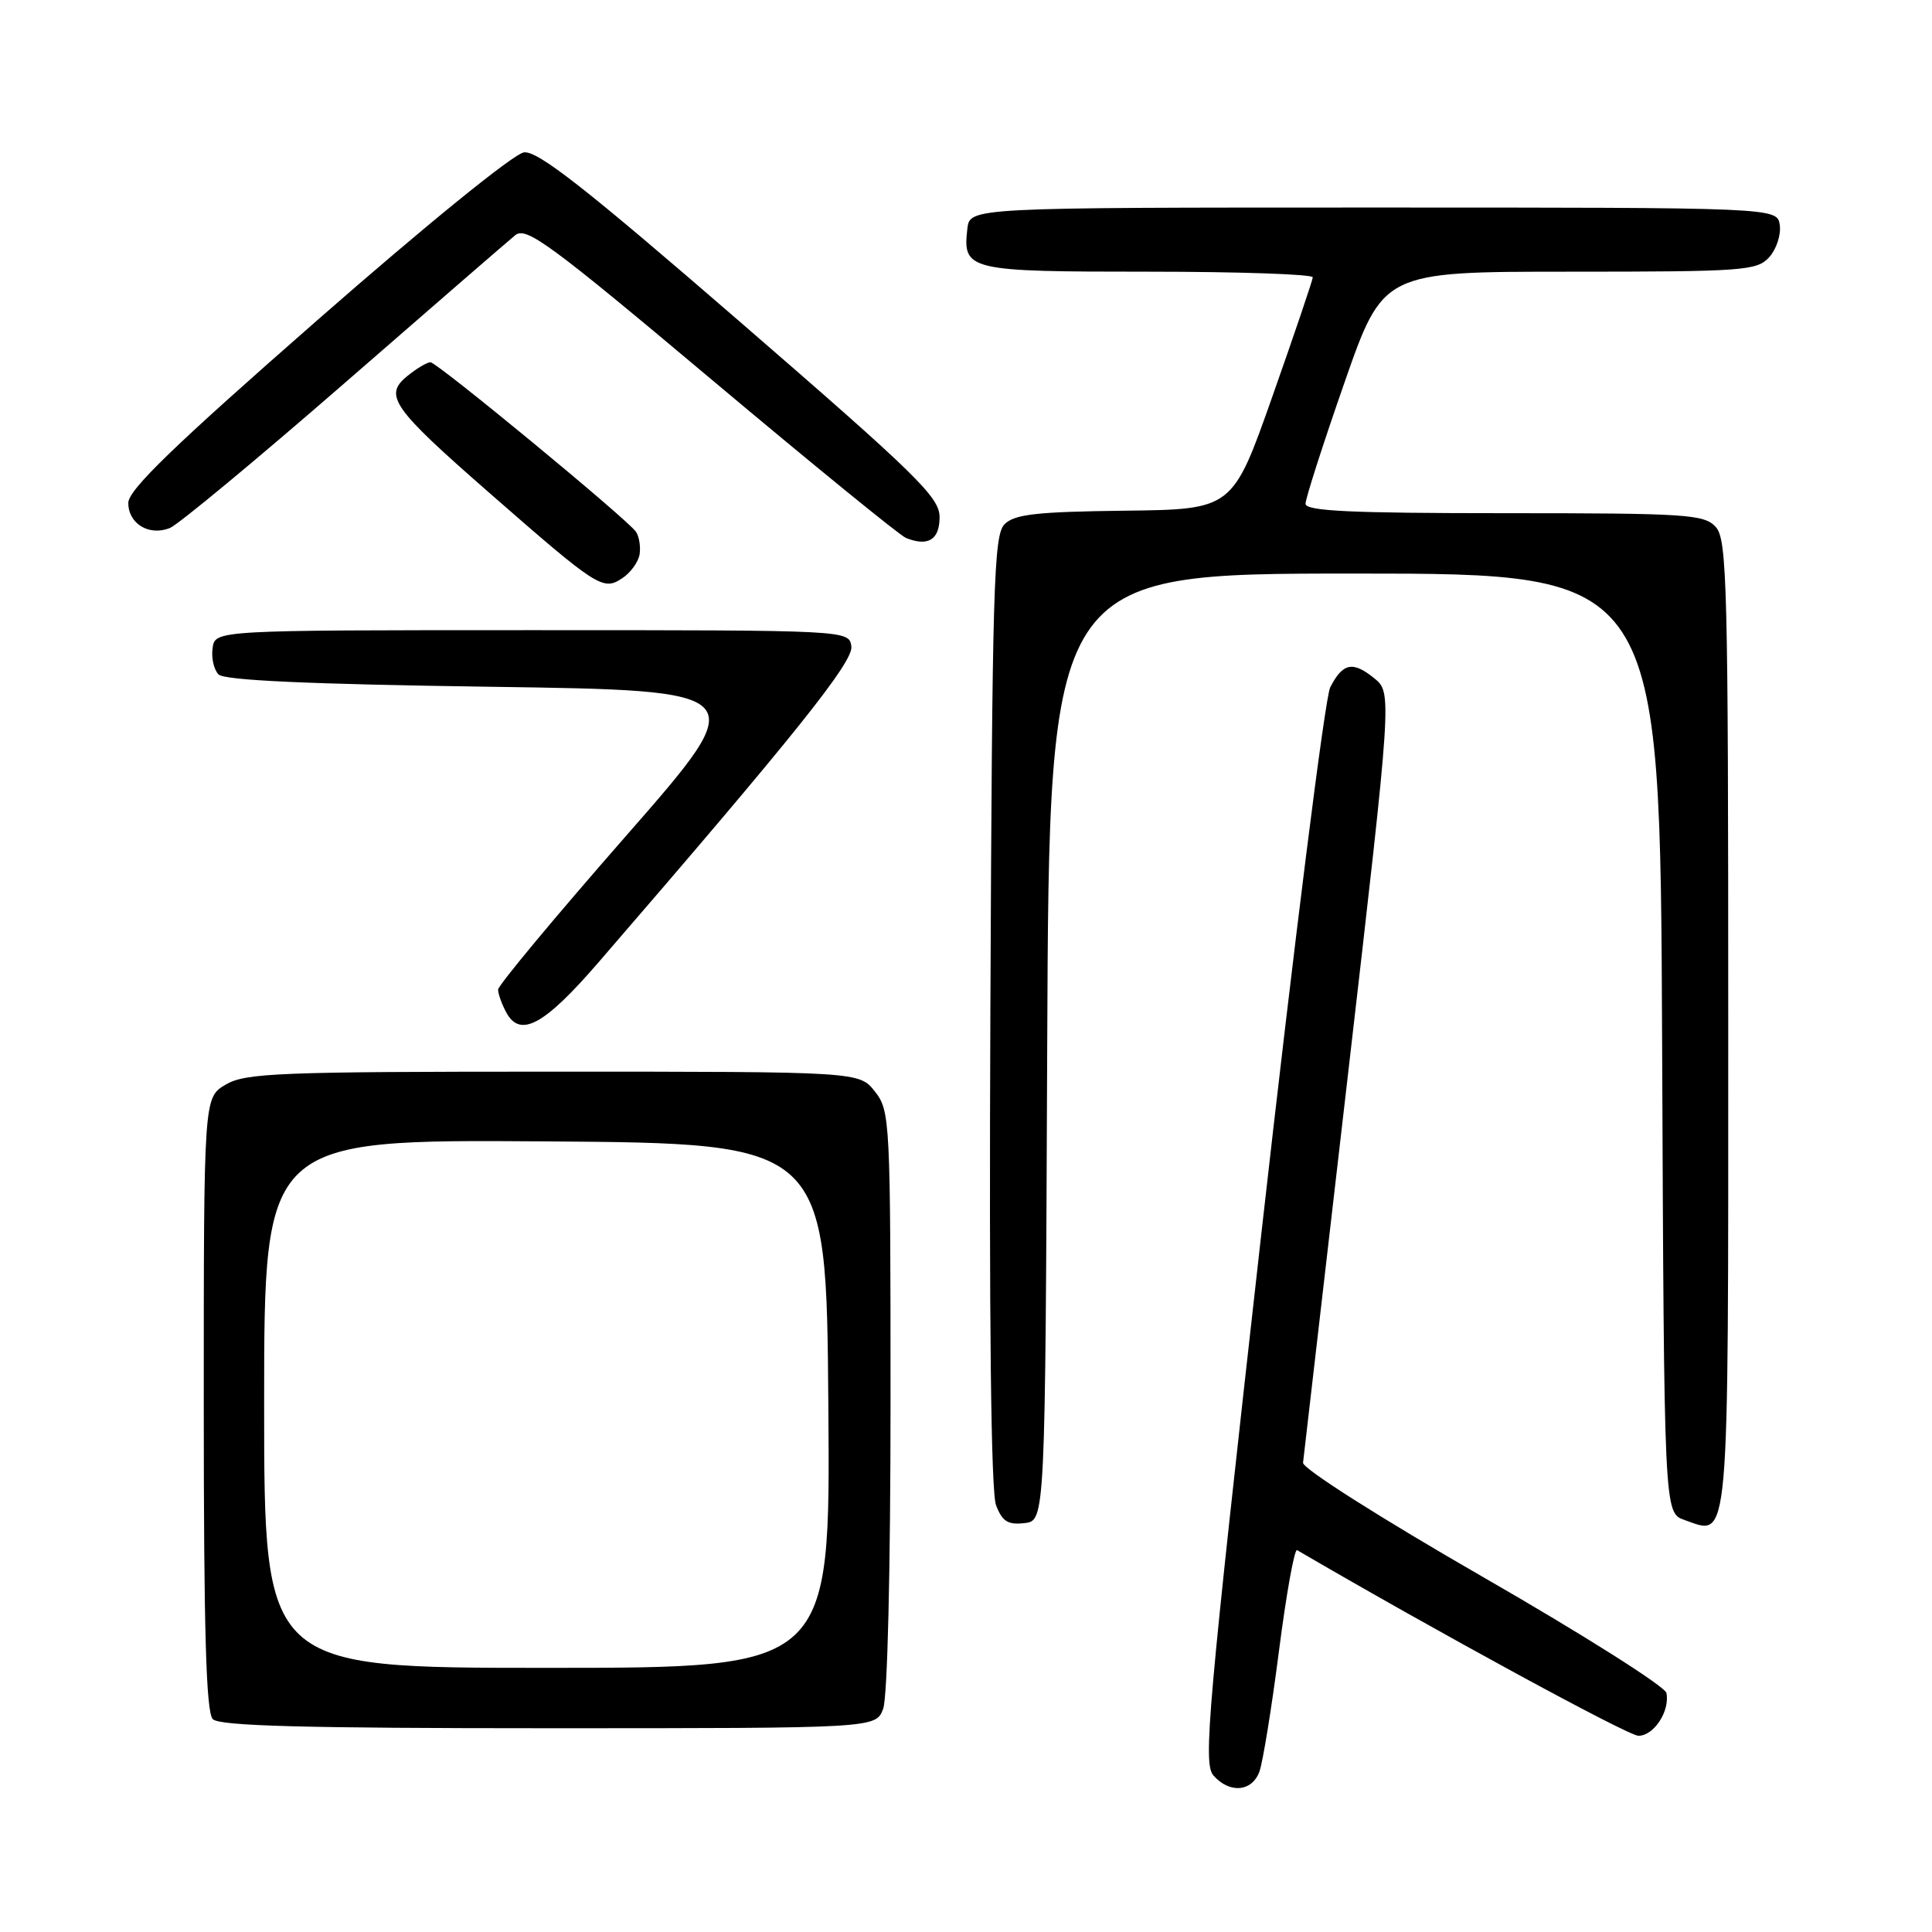 <?xml version="1.0" encoding="UTF-8" standalone="no"?>
<!DOCTYPE svg PUBLIC "-//W3C//DTD SVG 1.1//EN" "http://www.w3.org/Graphics/SVG/1.1/DTD/svg11.dtd" >
<svg xmlns="http://www.w3.org/2000/svg" xmlns:xlink="http://www.w3.org/1999/xlink" version="1.1" viewBox="0 0 256 256">
 <g >
 <path fill="currentColor"
d=" M 166.88 234.75 C 167.33 233.51 168.50 226.32 169.47 218.76 C 170.44 211.21 171.52 205.19 171.87 205.40 C 190.15 216.08 215.73 230.00 217.10 230.00 C 219.15 230.00 221.29 226.73 220.81 224.33 C 220.64 223.47 209.70 216.55 196.50 208.96 C 182.88 201.12 172.57 194.57 172.66 193.82 C 172.75 193.10 175.44 169.84 178.64 142.15 C 184.46 91.79 184.46 91.79 182.08 89.86 C 179.24 87.56 177.92 87.84 176.26 91.08 C 175.57 92.41 171.47 125.00 167.13 163.50 C 160.02 226.67 159.40 233.67 160.78 235.25 C 162.90 237.68 165.89 237.44 166.88 234.75 Z  M 117.02 226.43 C 117.60 224.93 118.00 208.03 118.00 185.57 C 118.00 148.34 117.94 147.20 115.93 144.63 C 113.85 142.00 113.85 142.00 73.33 142.00 C 36.84 142.00 32.52 142.17 29.90 143.72 C 27.00 145.43 27.00 145.43 27.00 186.02 C 27.00 216.25 27.31 226.91 28.20 227.80 C 29.10 228.70 40.36 229.00 72.72 229.00 C 116.05 229.00 116.05 229.00 117.02 226.43 Z  M 138.76 138.75 C 139.02 76.00 139.02 76.00 179.50 76.00 C 219.98 76.00 219.98 76.00 220.24 138.23 C 220.50 200.45 220.50 200.45 223.19 201.40 C 229.23 203.52 229.00 206.14 229.00 135.71 C 229.00 77.51 228.85 71.49 227.35 69.83 C 225.82 68.15 223.60 68.00 199.35 68.00 C 178.94 68.00 173.00 67.72 172.99 66.75 C 172.99 66.06 175.30 58.86 178.13 50.75 C 183.27 36.00 183.27 36.00 207.98 36.00 C 231.07 36.00 232.80 35.87 234.43 34.08 C 235.38 33.03 236.01 31.12 235.83 29.83 C 235.50 27.50 235.50 27.50 182.00 27.50 C 128.50 27.50 128.50 27.50 128.18 30.31 C 127.54 35.84 128.24 36.00 152.12 36.00 C 164.16 36.00 173.98 36.34 173.95 36.75 C 173.92 37.16 171.52 44.25 168.61 52.50 C 163.32 67.50 163.32 67.50 149.02 67.67 C 137.36 67.81 134.43 68.14 133.11 69.46 C 131.67 70.90 131.47 77.64 131.23 133.91 C 131.05 174.96 131.31 197.69 131.98 199.44 C 132.80 201.60 133.54 202.07 135.75 201.82 C 138.50 201.50 138.50 201.50 138.76 138.75 Z  M 79.32 127.50 C 105.28 97.46 113.10 87.69 112.81 85.65 C 112.50 83.50 112.50 83.50 70.50 83.50 C 28.50 83.50 28.50 83.50 28.17 85.87 C 27.98 87.17 28.34 88.74 28.96 89.37 C 29.75 90.15 40.91 90.66 64.96 91.00 C 99.82 91.50 99.82 91.50 82.91 110.81 C 73.61 121.43 66.00 130.57 66.00 131.13 C 66.00 131.68 66.48 133.03 67.07 134.13 C 68.92 137.58 72.09 135.87 79.32 127.50 Z  M 84.76 73.39 C 84.90 72.35 84.67 71.03 84.26 70.45 C 82.99 68.68 57.91 48.00 57.04 48.00 C 56.59 48.00 55.21 48.82 53.98 49.82 C 50.80 52.39 51.95 54.03 64.73 65.21 C 79.24 77.90 79.89 78.31 82.45 76.62 C 83.58 75.88 84.62 74.42 84.76 73.39 Z  M 124.50 68.52 C 124.50 65.89 121.53 62.98 98.14 42.72 C 77.59 24.92 71.26 19.96 69.43 20.19 C 68.07 20.37 56.53 29.74 42.04 42.43 C 23.02 59.09 17.00 64.91 17.00 66.64 C 17.00 69.40 19.75 71.06 22.50 69.97 C 23.60 69.53 33.98 60.92 45.57 50.84 C 57.16 40.75 67.37 31.90 68.28 31.16 C 69.72 29.99 72.87 32.30 94.25 50.26 C 107.63 61.50 119.24 70.96 120.04 71.28 C 122.98 72.46 124.50 71.52 124.50 68.52 Z  M 35.00 185.99 C 35.00 150.98 35.00 150.98 72.25 151.24 C 109.50 151.50 109.50 151.50 109.76 186.25 C 110.03 221.00 110.03 221.00 72.51 221.00 C 35.00 221.00 35.00 221.00 35.00 185.99 Z "/>
</g>
</svg>